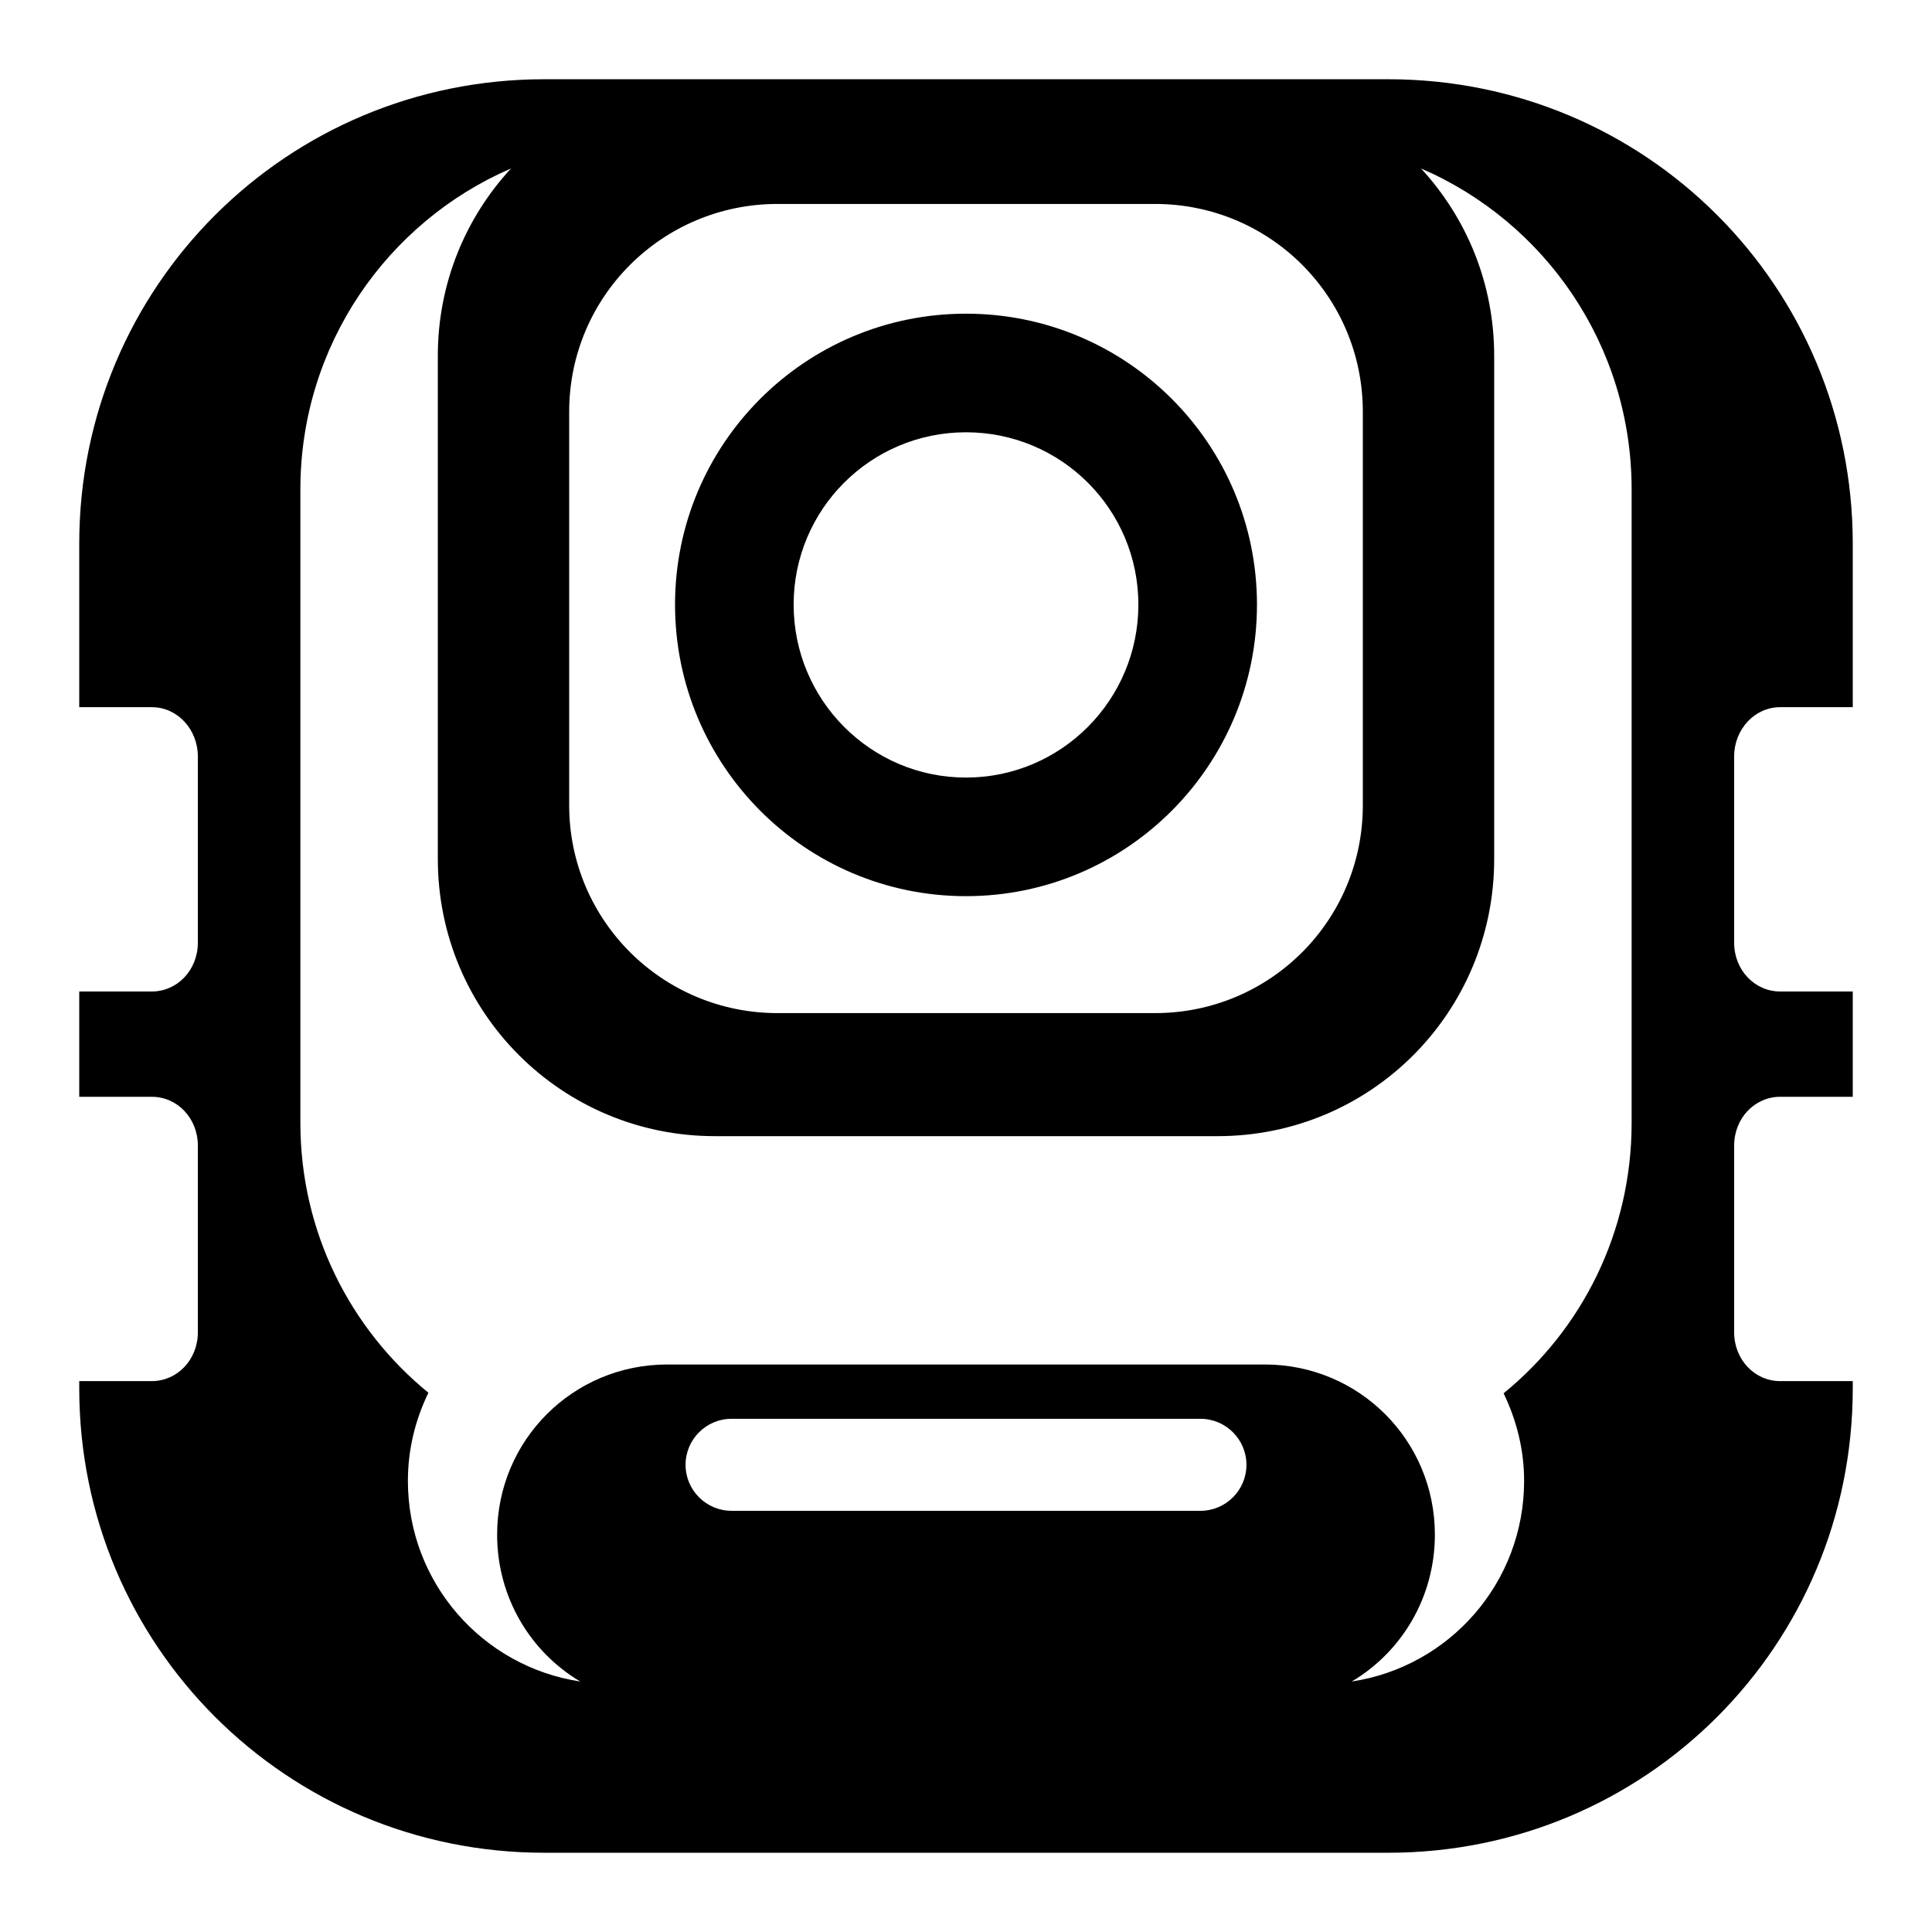 <svg xmlns="http://www.w3.org/2000/svg" viewBox="0 0 512 512"><path  d="m144.228,21c-68.195,0-123.228,54.886-123.228,123.081v43.328h19.241c6.729,0 12.191,5.821 12.191,13.072v49.35c0,7.251-5.462,12.925-12.191,12.925h-19.241v27.906h19.241c6.729,0 12.191,5.674 12.191,12.925v49.497c0,7.251-5.462,12.925-12.191,12.925h-19.241v1.91c0,68.195 55.033,123.081 123.228,123.081h223.691c68.195,0 123.081-54.886 123.081-123.081v-1.91h-19.241c-6.729,0-12.191-5.674-12.191-12.925v-49.497c0-7.251 5.462-12.925 12.191-12.925h19.241v-27.906h-19.241c-6.729,0-12.191-5.674-12.191-12.925v-49.35c0-7.251 5.462-13.072 12.191-13.072h19.241v-43.328c0-68.195-54.886-123.081-123.081-123.081h-45.237-133.216-45.237zm-8.812,23.647c-12.031,13.049-19.387,30.426-19.387,49.644v133.363c0,40.633 32.804,73.438 73.438,73.438h133.216c40.633,0 73.291-32.804 73.291-73.438v-133.363c0-19.233-7.36-36.591-19.387-49.644 32.858,14.169 55.812,46.883 55.812,85.041v167.878c0,28.983-13.178,54.763-33.928,71.675 3.394,7.053 5.434,14.827 5.434,23.206 0,26.991-19.798,49.269-45.678,53.169 13.248-7.846 22.031-22.347 22.031-38.922 0-25.003-20.088-45.091-45.091-45.091h-158.331c-25.002,0-45.091,20.088-45.091,45.091 0,16.575 8.783,31.076 22.031,38.922-25.88-3.9-45.678-26.178-45.678-53.169 0-8.427 2.004-16.27 5.434-23.353-20.7-16.914-33.928-42.619-33.928-71.528v-167.878c0-38.115 22.972-70.846 55.812-85.041zm70.647,9.4h100.022c30.5,0 55.078,24.578 55.078,55.078v104.281c0,30.5-24.578,55.078-55.078,55.078h-100.022c-30.5,0-55.225-24.578-55.225-55.078v-104.281c0-30.5 24.725-55.078 55.225-55.078zm49.938,29.081c-42.615,0-77.109,34.494-77.109,77.109s34.494,77.256 77.109,77.256 77.109-34.641 77.109-77.256-34.494-77.109-77.109-77.109zm0,31.431c25.253,0 45.678,20.424 45.678,45.678s-20.425,45.825-45.678,45.825-45.678-20.572-45.678-45.825 20.425-45.678 45.678-45.678zm-62.128,261.438h124.256c6.729,0 12.191,5.462 12.191,12.19s-5.462,12.191-12.191,12.191h-124.256c-6.729,0-12.191-5.462-12.191-12.191s5.462-12.19 12.191-12.19z"/></svg>
